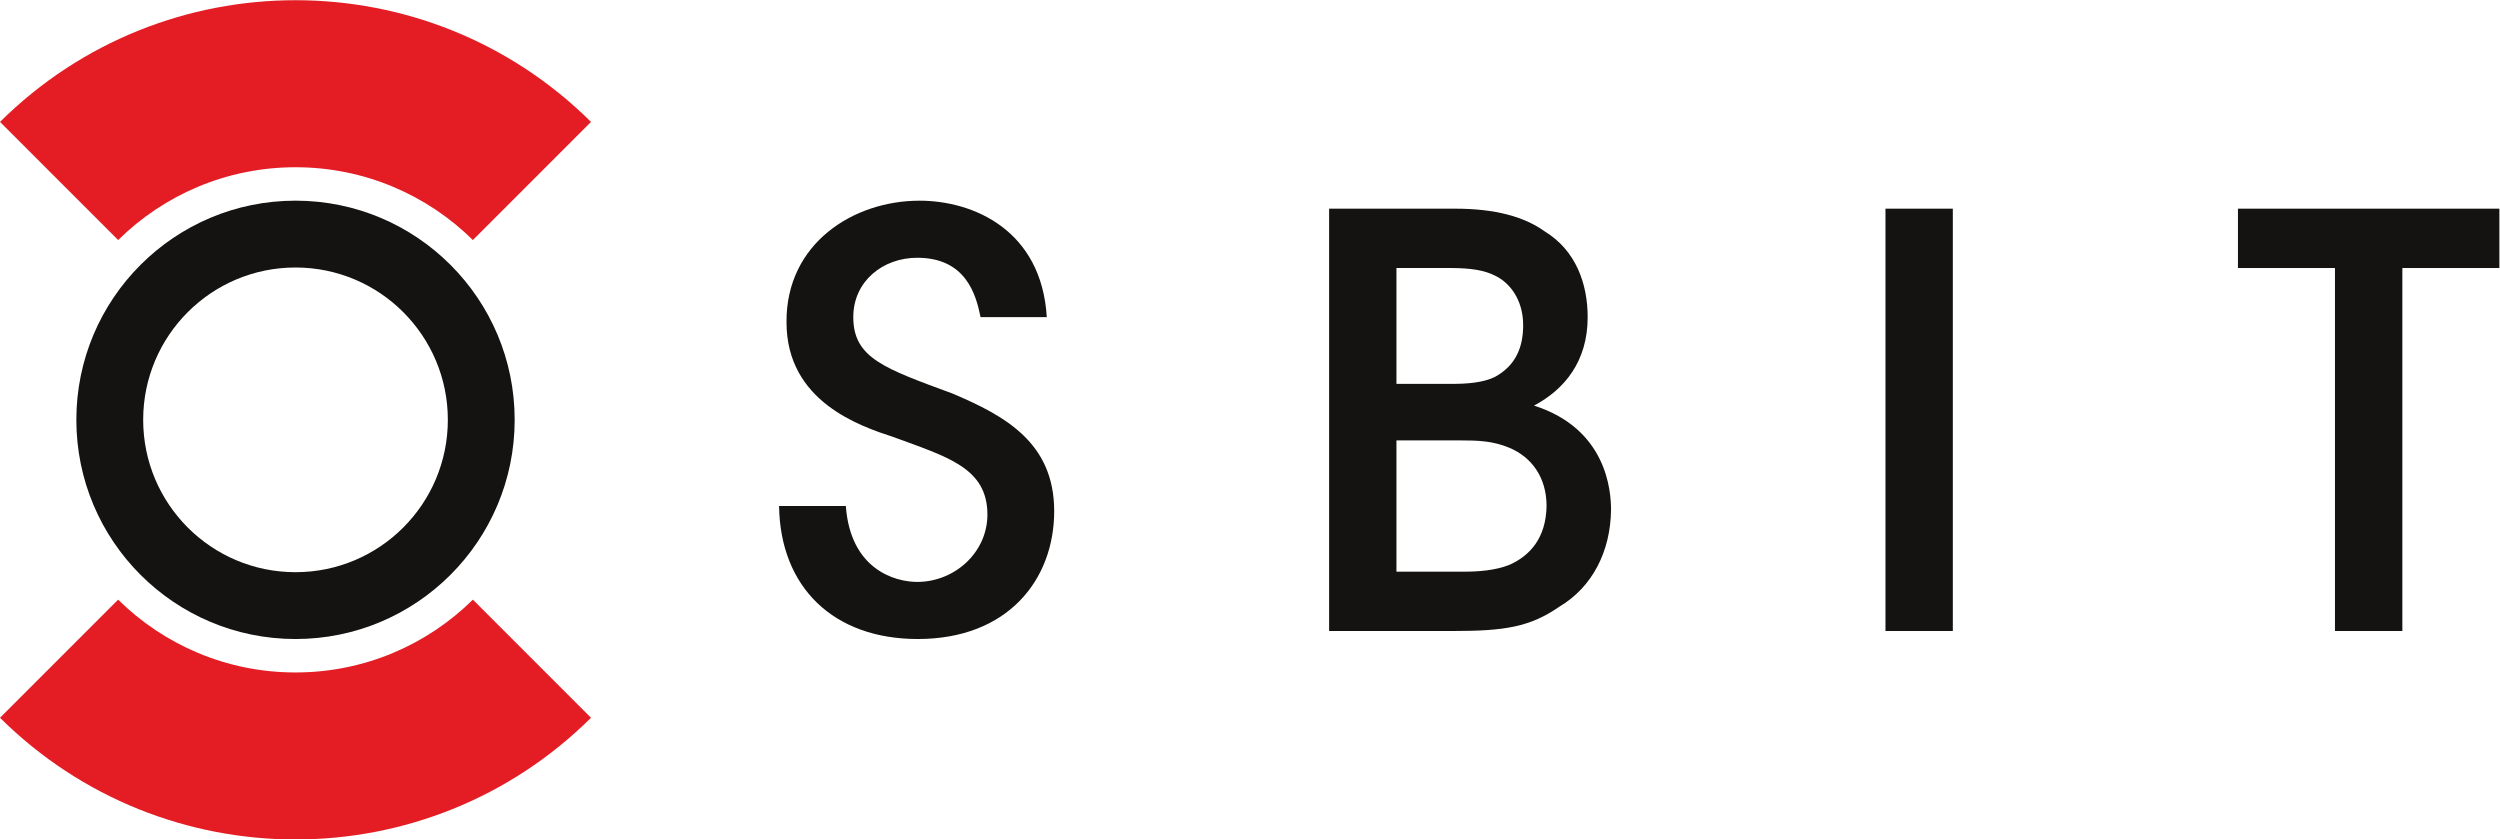 <?xml version="1.0" encoding="UTF-8" standalone="no"?>
<svg
   xmlns:dc="http://purl.org/dc/elements/1.1/"
   xmlns:cc="http://creativecommons.org/ns#"
   xmlns:rdf="http://www.w3.org/1999/02/22-rdf-syntax-ns#"
   xmlns:svg="http://www.w3.org/2000/svg"
   xmlns="http://www.w3.org/2000/svg"
   viewBox="0 0 1567.68 526.413"
   height="526.413"
   width="1567.68"
   xml:space="preserve"
   id="svg10"
   version="1.1"><defs
     id="defs14" /><g
     transform="matrix(1.333,0,0,-1.333,0,526.413)"
     id="g18"><g
       transform="scale(0.1)"
       id="g20"><path
         id="path22"
         style="fill:#141311;fill-opacity:1;fill-rule:nonzero;stroke:none"
         d="m 3979.01,1568.61 c 21.61,-298.04 230.96,-356.99 335.63,-356.99 177.25,0 330.34,139.5 330.34,316.65 0,220.21 -188.07,271.27 -443.05,365.17 -155.63,51.03 -502.06,166.44 -502.06,539.69 -2.67,370.44 314.17,571.87 625.59,571.87 255.04,0 574.43,-139.59 598.81,-547.71 h -311.56 c -21.5,107.3 -69.8,279.19 -298.07,279.19 -160.98,0 -300.6,-110.05 -300.6,-279.19 0,-193.28 147.62,-241.64 467.21,-359.73 246.84,-104.73 477.89,-230.96 477.89,-553.05 0,-322.2 -217.58,-601.51 -641.83,-601.51 -394.61,0 -646.96,241.68 -652.4,625.61 h 314.1" /><path
         id="path24"
         style="fill:#141311;fill-opacity:1;fill-rule:nonzero;stroke:none"
         d="m 6569.21,1259.86 h 319.58 c 64.41,0 144.95,5.35 212.02,32.2 96.68,42.91 171.9,126.25 174.56,276.55 0,137.02 -72.46,230.93 -174.56,273.82 -77.87,32.19 -142.26,34.98 -238.86,34.98 h -292.74 z m 0,883.39 h 260.55 c 72.37,0 144.79,5.23 201.33,32.07 99.32,53.69 134.18,139.72 134.18,244.27 0,120.94 -64.46,201.49 -134.18,233.7 -48.42,24.15 -110.1,34.98 -209.5,34.98 h -252.38 z m -316.77,824.19 h 593.35 c 187.95,0 324.95,-37.64 421.6,-107.44 144.93,-88.63 201.35,-244.27 201.35,-402.71 0,-209.43 -110.13,-340.89 -252.43,-416.22 343.65,-109.96 362.36,-402.63 362.36,-491.22 -2.65,-196.09 -88.63,-362.38 -241.68,-453.83 -139.5,-96.629 -257.54,-115.329 -501.98,-115.329 H 6252.44 V 2967.44" /><path
         id="path26"
         style="fill:#141311;fill-opacity:1;fill-rule:nonzero;stroke:none"
         d="m 8869.7,2967.44 h 316.8 V 980.691 H 8869.7 V 2967.44" /><path
         id="path28"
         style="fill:#141311;fill-opacity:1;fill-rule:nonzero;stroke:none"
         d="m 10984.2,2688.27 h -456.4 v 279.17 h 1229.8 v -279.17 h -456.4 V 980.691 h -317 V 2688.27" /><path
         id="path30"
         style="fill:#141311;fill-opacity:1;fill-rule:nonzero;stroke:none"
         d="m 1390.15,1257.39 c -395.791,0 -716.599,320.81 -716.599,716.72 0,395.78 320.808,716.59 716.599,716.59 395.79,0 716.6,-320.81 716.6,-716.59 0,-395.91 -320.81,-716.72 -716.6,-716.72 z m 0,1747.71 C 820.738,3005.1 359.148,2543.52 359.148,1974.11 359.148,1404.6 820.738,943 1390.15,943 c 569.4,0 1030.98,461.6 1030.98,1031.11 0,569.41 -461.58,1030.99 -1030.98,1030.99" /><path
         id="path32"
         style="fill:#e41d25;fill-opacity:1;fill-rule:nonzero;stroke:none"
         d="m 1390.15,3162.3 c 325.24,0 619.82,-130.79 834.38,-342.49 l 555.75,555.78 C 2010.8,4138.94 769.555,4138.94 0,3375.59 l 555.746,-555.78 c 214.586,211.7 509.174,342.49 834.404,342.49" /><path
         id="path34"
         style="fill:#e41d25;fill-opacity:1;fill-rule:nonzero;stroke:none"
         d="M 2224.53,1128.19 C 2009.97,916.488 1715.39,785.699 1390.15,785.699 c -325.24,0 -619.845,130.789 -834.423,342.491 L 0,572.48 c 769.488,-763.3 2010.8,-763.3 2780.24,0 l -555.71,555.71" /></g></g></svg>
